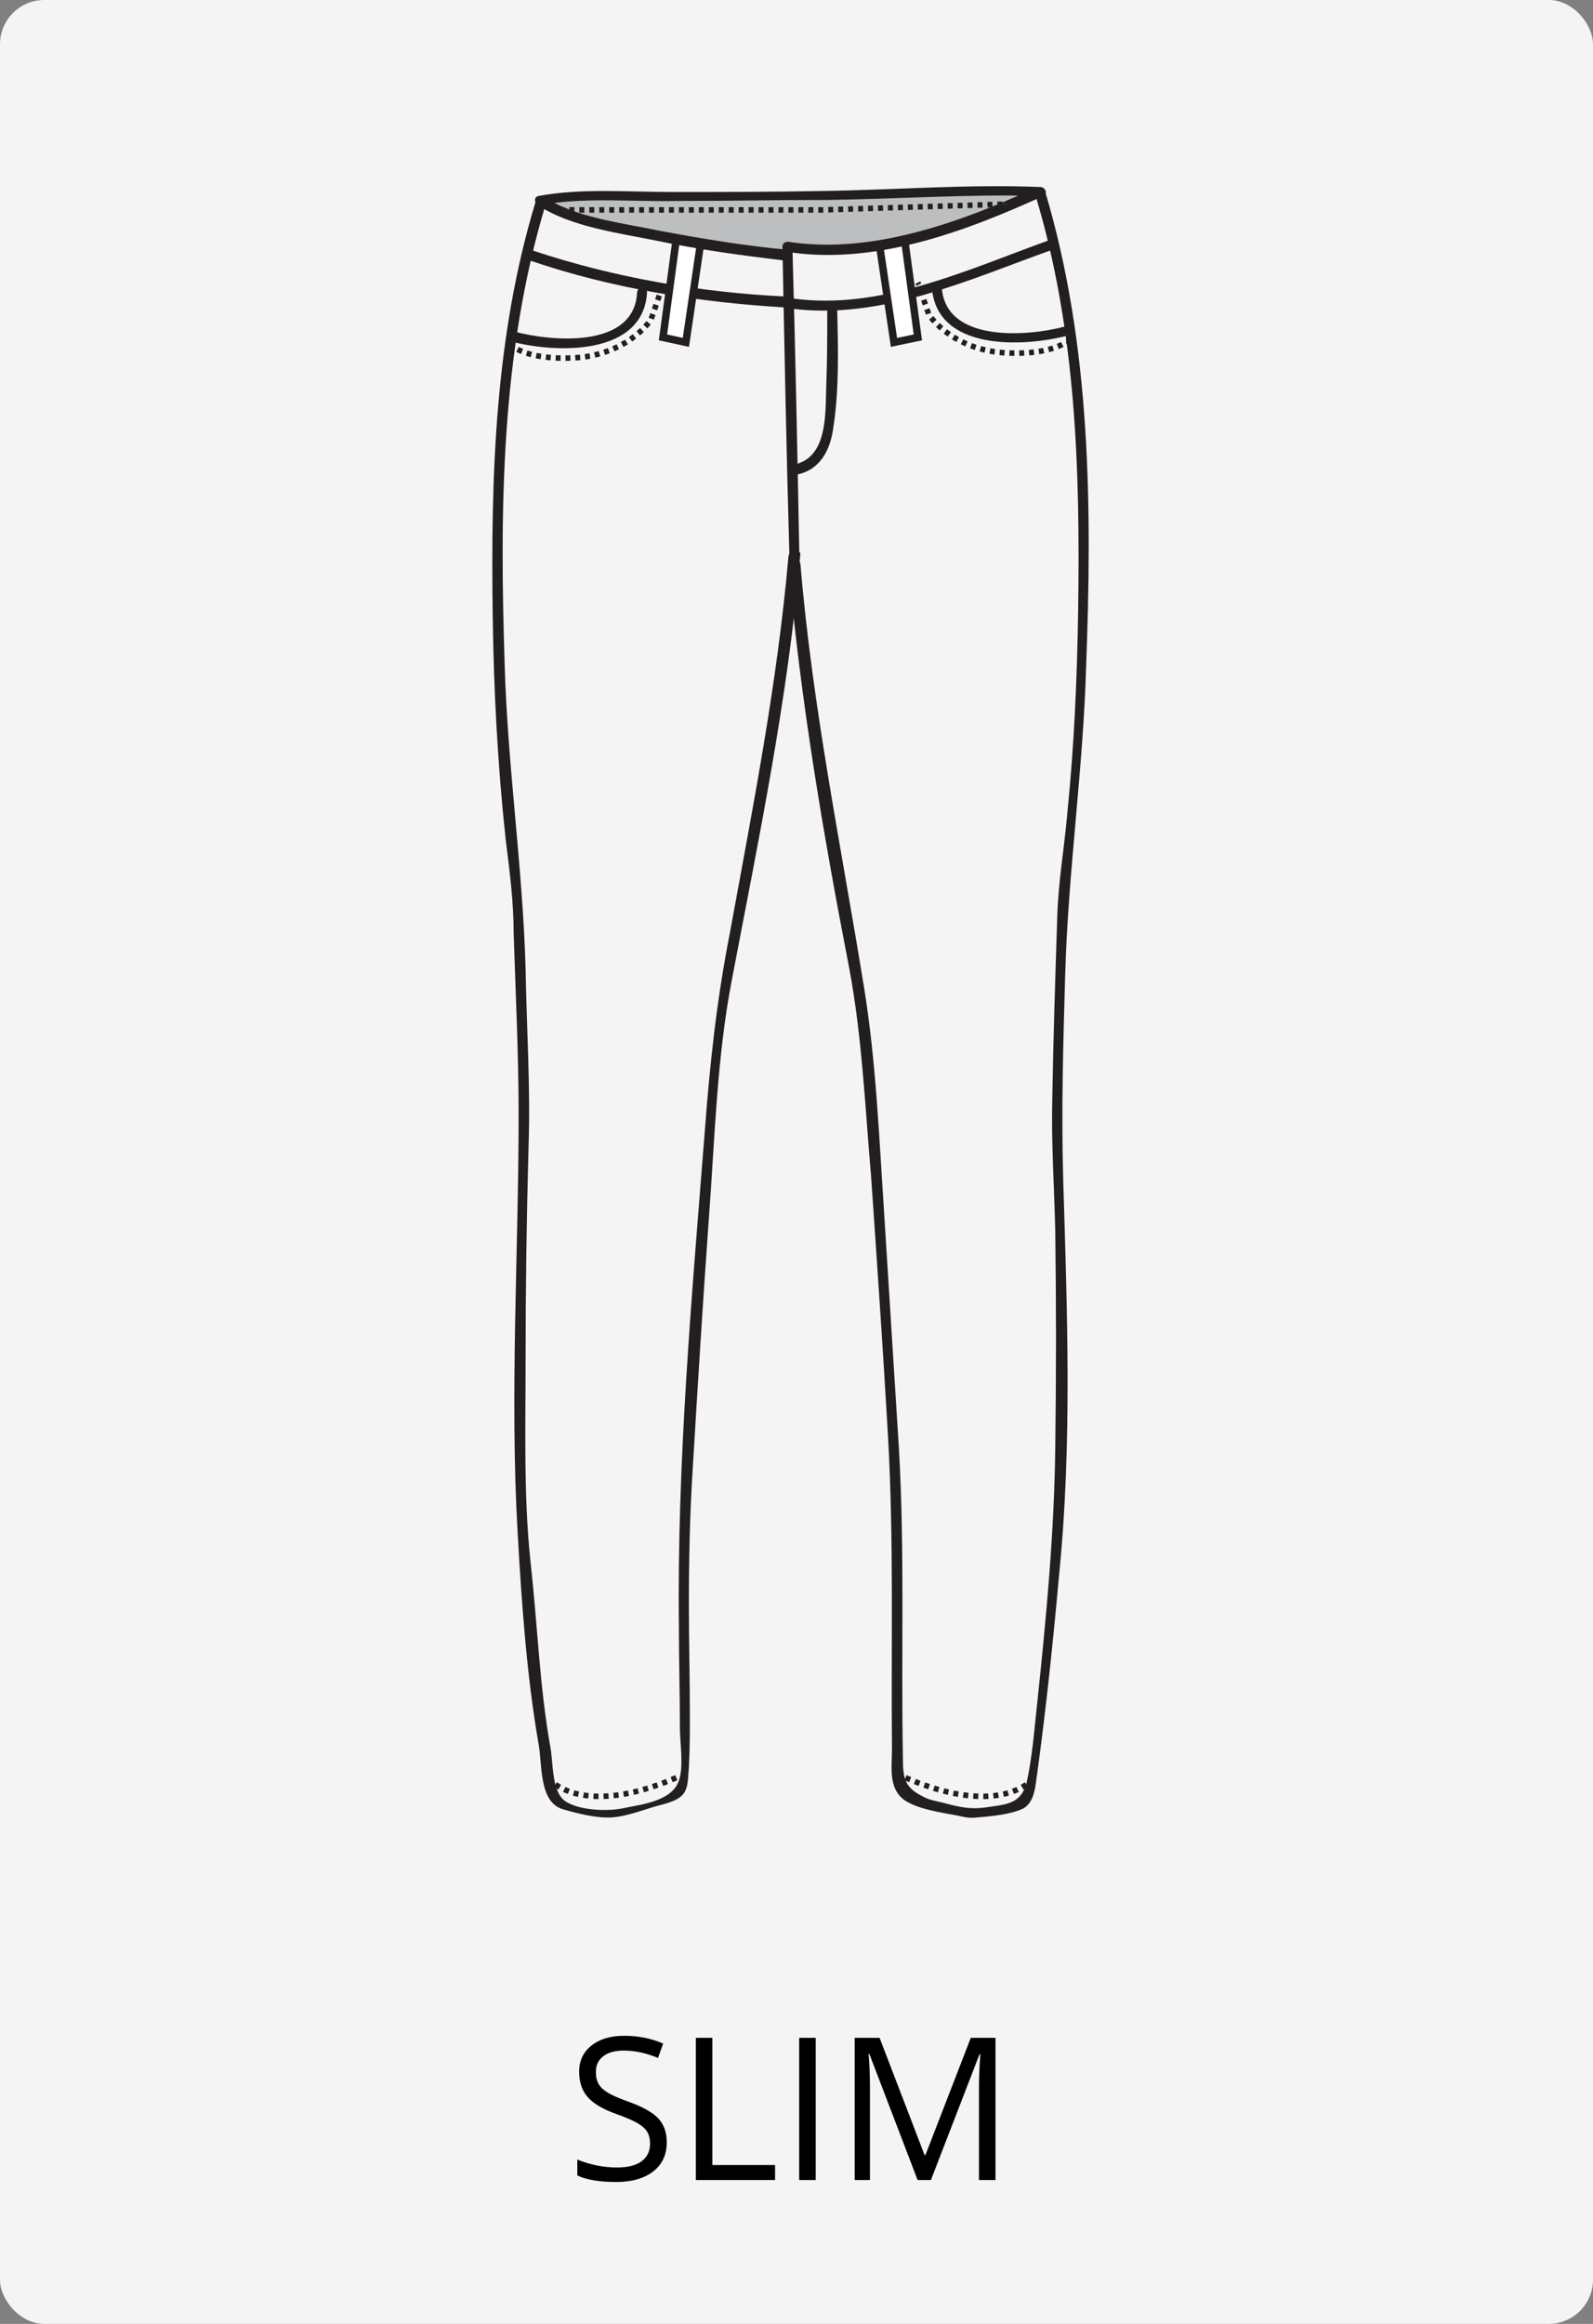 <svg xmlns="http://www.w3.org/2000/svg" width="144" height="210" viewBox="0 0 144 210">
    <rect x="0" y="0" width="144" height="210" fill="#808080" stroke="none"/>
    <g fill="none" fill-rule="evenodd">
        <g>
            <g transform="translate(-275 -163) translate(275 163)">
                <rect width="144" height="210" fill="#F4F4F4" rx="4"/>
                <path fill="#000" fill-rule="nonzero" d="M60.272 193.581c0 1.13-.41 2.013-1.23 2.646-.82.632-1.934.949-3.34.949-1.524 0-2.696-.197-3.516-.59v-1.44c.527.222 1.102.398 1.723.527.62.129 1.236.193 1.845.193.996 0 1.746-.189 2.25-.567.504-.378.756-.903.756-1.577 0-.446-.09-.81-.268-1.095-.179-.284-.477-.546-.896-.786-.42-.24-1.056-.513-1.912-.818-1.195-.427-2.05-.934-2.562-1.52-.513-.586-.769-1.35-.769-2.294 0-.99.372-1.778 1.116-2.364.744-.586 1.729-.88 2.953-.88 1.278 0 2.453.235 3.525.704l-.466 1.3c-1.06-.445-2.092-.667-3.094-.667-.79 0-1.409.17-1.854.51-.446.34-.668.811-.668 1.415 0 .445.082.81.246 1.094.164.284.44.545.83.782.347.211.856.442 1.53.692l.259.095c1.348.48 2.275.996 2.782 1.547.507.55.76 1.265.76 2.144zM62.9 197v-12.85h1.494v11.496h5.669V197H62.9zm9.343 0v-12.85h1.494V197h-1.494zm10.705 0l-4.36-11.39h-.07c.082.902.123 1.974.123 3.216V197h-1.38v-12.85h2.25l4.07 10.6h.07l4.104-10.6h2.233V197h-1.494v-8.28c0-.949.04-1.98.123-3.093h-.07L84.151 197h-1.204z"/>
                <g>
                    <path fill="#231F20" fill-rule="nonzero" d="M50.94 5.67c-7.29 2.61-15.21 6.39-23.22 5.31-.54-.09-.81.81-.27.9 8.19 1.08 16.11-2.61 23.67-5.31.54-.27.36-1.08-.18-.9z" transform="translate(44 16)"/>
                    <path fill="#231F20" fill-rule="nonzero" d="M27.09 10.8c-7.74-.36-15.57-1.71-22.86-4.14-.54-.18-.81.72-.27.9 7.38 2.52 15.3 3.78 23.13 4.23.54 0 .54-.9 0-.99zM27.9 26.91c2.16-.36 3.15-2.16 3.42-4.23.54-3.42.45-7.11.36-10.62 0-.54-.9-.54-.9 0 0 2.25 0 4.5-.09 6.75-.09 2.52.18 6.66-3.06 7.2-.54.18-.36.99.27.9z" transform="translate(44 16)"/>
                    <path fill="#231F20" fill-rule="nonzero" d="M2.16 14.85c4.05 1.08 11.97 1.35 12.33-4.41 0-.54-.9-.54-.9 0-.27 5.13-7.83 4.41-11.16 3.51-.54-.18-.81.72-.27.9zM27.27 35.01c1.08 12.24 3.15 24.39 5.49 36.45 1.17 6.21 1.44 12.6 1.98 18.81.54 7.83 1.08 15.66 1.53 23.49.54 9.45.27 18.81.36 28.26 0 1.71-.36 3.6 1.17 4.68 1.26.81 3.24 1.08 4.68 1.35.81.18 1.17.27 1.89.18 1.17-.09 3.06-.27 4.14-.81 1.08-.63 1.08-2.16 1.26-3.24.81-5.94 1.44-11.97 1.98-18 1.17-11.7.72-23.76.36-35.55-.18-6.21 0-12.42.18-18.63.27-9.27 1.62-18.45 1.89-27.72.54-14.4.45-29.07-3.69-42.93-.18-.54-1.08-.36-.9.27 3.69 12.15 4.05 24.84 3.87 37.44-.09 6.21-.36 12.33-.99 18.54-.27 3.06-.81 6.12-.9 9.27-.18 5.49-.36 11.07-.45 16.56-.09 3.96.18 7.83.27 11.79.09 6.57.09 13.05 0 19.62-.09 7.65-.81 15.3-1.62 22.95-.27 2.43-.45 5.04-.99 7.38-.54 1.89-1.89 1.89-3.69 2.16-1.26.18-2.25 0-3.6-.36-.63-.18-1.44-.27-2.07-.63-1.62-.81-1.8-1.62-1.8-3.42-.18-9.36.18-18.63-.36-27.99-.45-7.2-.9-14.31-1.35-21.51-.45-6.75-.72-13.5-1.8-20.16-2.07-12.78-4.68-25.38-5.76-38.34-.18-.54-1.08-.54-1.08.09z" transform="translate(44 16)"/>
                    <path fill="#231F20" fill-rule="nonzero" d="M27.27 34.29c-.99 11.43-3.24 22.77-5.31 34.11-1.17 5.94-1.8 11.79-2.25 17.82-1.17 14.85-2.52 29.88-2.34 44.73 0 3.06.09 6.12.09 9.18 0 1.35.36 3.51-.09 4.77-.63 1.89-3.42 2.16-5.13 2.52-1.35.27-3.69.18-4.95-.54-1.44-.72-1.26-3.42-1.53-4.95-.99-5.49-1.17-11.16-1.8-16.74-.63-5.94-.45-12.06-.45-18.09 0-6.48.09-13.05.27-19.53.18-5.31-.18-10.71-.27-16.11-.27-9.18-1.62-18.18-1.89-27.36-.45-13.95-.36-28.17 3.69-41.58.18-.54-.72-.81-.9-.27C.72 14.4.36 27.09.54 39.69c.09 6.75.45 13.5 1.17 20.16.36 2.88.72 5.58.72 8.46.18 5.49.45 10.98.45 16.38 0 12.6-.81 25.2-.09 37.8.36 6.3.81 12.87 1.89 19.08.36 1.89 0 5.31 2.25 5.94 1.26.36 2.97.81 4.41.72 1.17-.09 2.43-.54 3.6-.9.81-.27 2.16-.45 2.79-1.17.54-.63.45-1.62.54-2.43.09-1.62.09-3.15.09-4.77 0-3.33-.09-6.66-.09-9.99 0-4.14.09-8.28.36-12.42.45-7.47.9-14.85 1.44-22.32.54-7.2.72-14.58 2.07-21.6 2.43-12.78 5.13-25.65 6.21-38.61-.09-.36-.99-.36-1.08.27z" transform="translate(44 16)"/>
                    <g stroke="#231F20" stroke-width=".5">
                        <path d="M.36 6.3s.09.09.18.09" transform="translate(44 16) translate(1.8 9)"/>
                        <path stroke-dasharray=".444 .444" d="M.99 6.57c.81.45 2.7.99 5.76.72 4.5-.54 6.3-3.42 6.3-3.42l.81-2.34" transform="translate(44 16) translate(1.8 9)"/>
                        <path d="M13.86 1.26L13.95 0.99" transform="translate(44 16) translate(1.8 9)"/>
                    </g>
                    <path fill="#231F20" fill-rule="nonzero" d="M52.29 13.5c-3.33.9-10.89 1.53-11.16-3.6 0-.54-.9-.54-.9 0 .36 5.85 8.28 5.49 12.33 4.41.54-.09.27-.99-.27-.81z" transform="translate(44 16)"/>
                    <g stroke="#231F20" stroke-width=".5">
                        <path d="M14.76 5.76s-.09.09-.18.09" transform="translate(44 16) translate(37.8 9)"/>
                        <path stroke-dasharray=".444 .444" d="M14.22 6.12c-.81.45-2.7.99-5.76.72-4.5-.54-6.3-3.42-6.3-3.42l-.81-2.34" transform="translate(44 16) translate(37.8 9)"/>
                        <path d="M1.26 0.72L1.17 0.54" transform="translate(44 16) translate(37.8 9)"/>
                    </g>
                    <g stroke="#231F20" stroke-width=".5">
                        <path d="M1.17 1.8l.18.18" transform="translate(44 16) translate(4.5 143.1)"/>
                        <path stroke-dasharray=".455 .455" d="M1.71 2.16c1.17.81 4.41 2.25 11.16-.72" transform="translate(44 16) translate(4.5 143.1)"/>
                        <path d="M13.05 1.35c.09 0 .18-.09.18-.09" transform="translate(44 16) translate(4.5 143.1)"/>
                    </g>
                    <g stroke="#231F20" stroke-width=".5">
                        <path d="M13.23 1.71l-.18.18" transform="translate(44 16) translate(36 143.1)"/>
                        <path stroke-dasharray=".455 .455" d="M12.78 2.16c-1.17.81-4.41 2.25-11.16-.72" transform="translate(44 16) translate(36 143.1)"/>
                        <path d="M1.35 1.35c-.09 0-.18-.09-.18-.09" transform="translate(44 16) translate(36 143.1)"/>
                    </g>
                    <path fill="#FFF" fill-rule="nonzero" stroke="#231F20" stroke-width=".675" d="M35.46 5.85L36.81 14.94 38.97 14.49 37.8 5.85M19.35 5.85L18 14.94 15.93 14.49 17.1 5.85" transform="translate(44 16)"/>
                    <g fill-rule="nonzero">
                        <path fill="#BCBEC0" d="M23.58 7.02c-6.39-.63-12.78-1.8-18.99-3.51-1.17-.36-2.34-.72-3.33-1.44 1.62-.36 3.33-.36 5.04-.36 7.02.09 35.19-.27 38.52-.54l1.71.09c-1.08.54-2.16.9-3.24 1.35-3.15 1.17-6.3 2.34-9.63 3.15-3.24.72-6.66 1.08-9.99.45.09 5.67.27 11.43.36 17.1 0 .9 0 1.71.09 2.61.09 2.79.09 5.49.18 8.28" transform="translate(44 16) translate(3.6)"/>
                        <path fill="#231F20" d="M23.58 6.57c-3.87-.36-7.65-.99-11.52-1.71-3.42-.72-7.65-1.17-10.62-3.15 0 .27-.09.54-.09.81 3.87-.72 8.28-.27 12.24-.36 4.5 0 9-.09 13.59-.09 6.39-.09 12.87-.54 19.26-.36L46.17.9c-6.84 3.15-14.94 6.12-22.5 4.95-.27 0-.54.09-.54.45.18 9.36.36 18.63.63 27.99 0 .54.9.54.9 0-.18-9.36-.36-18.63-.63-27.99-.18.18-.36.27-.54.45 7.92 1.26 16.11-1.8 23.22-5.04.45-.18.18-.81-.27-.81-6.57-.27-13.23.27-19.8.36-4.5.09-9 .09-13.5.09-3.96 0-8.19-.36-12.06.36-.45.09-.36.63-.09.81 2.97 1.98 7.29 2.52 10.8 3.24 3.87.81 7.83 1.35 11.7 1.8.63 0 .63-.9.09-.99z" transform="translate(44 16) translate(3.6)"/>
                    </g>
                    <path fill="#BCBEC0" fill-rule="nonzero" stroke="#231F20" stroke-dasharray=".45" stroke-width=".5" d="M6.57 2.97h23.76l17.1-.54" transform="translate(44 16)"/>
                </g>
            </g>
        </g>
    </g>
</svg>

